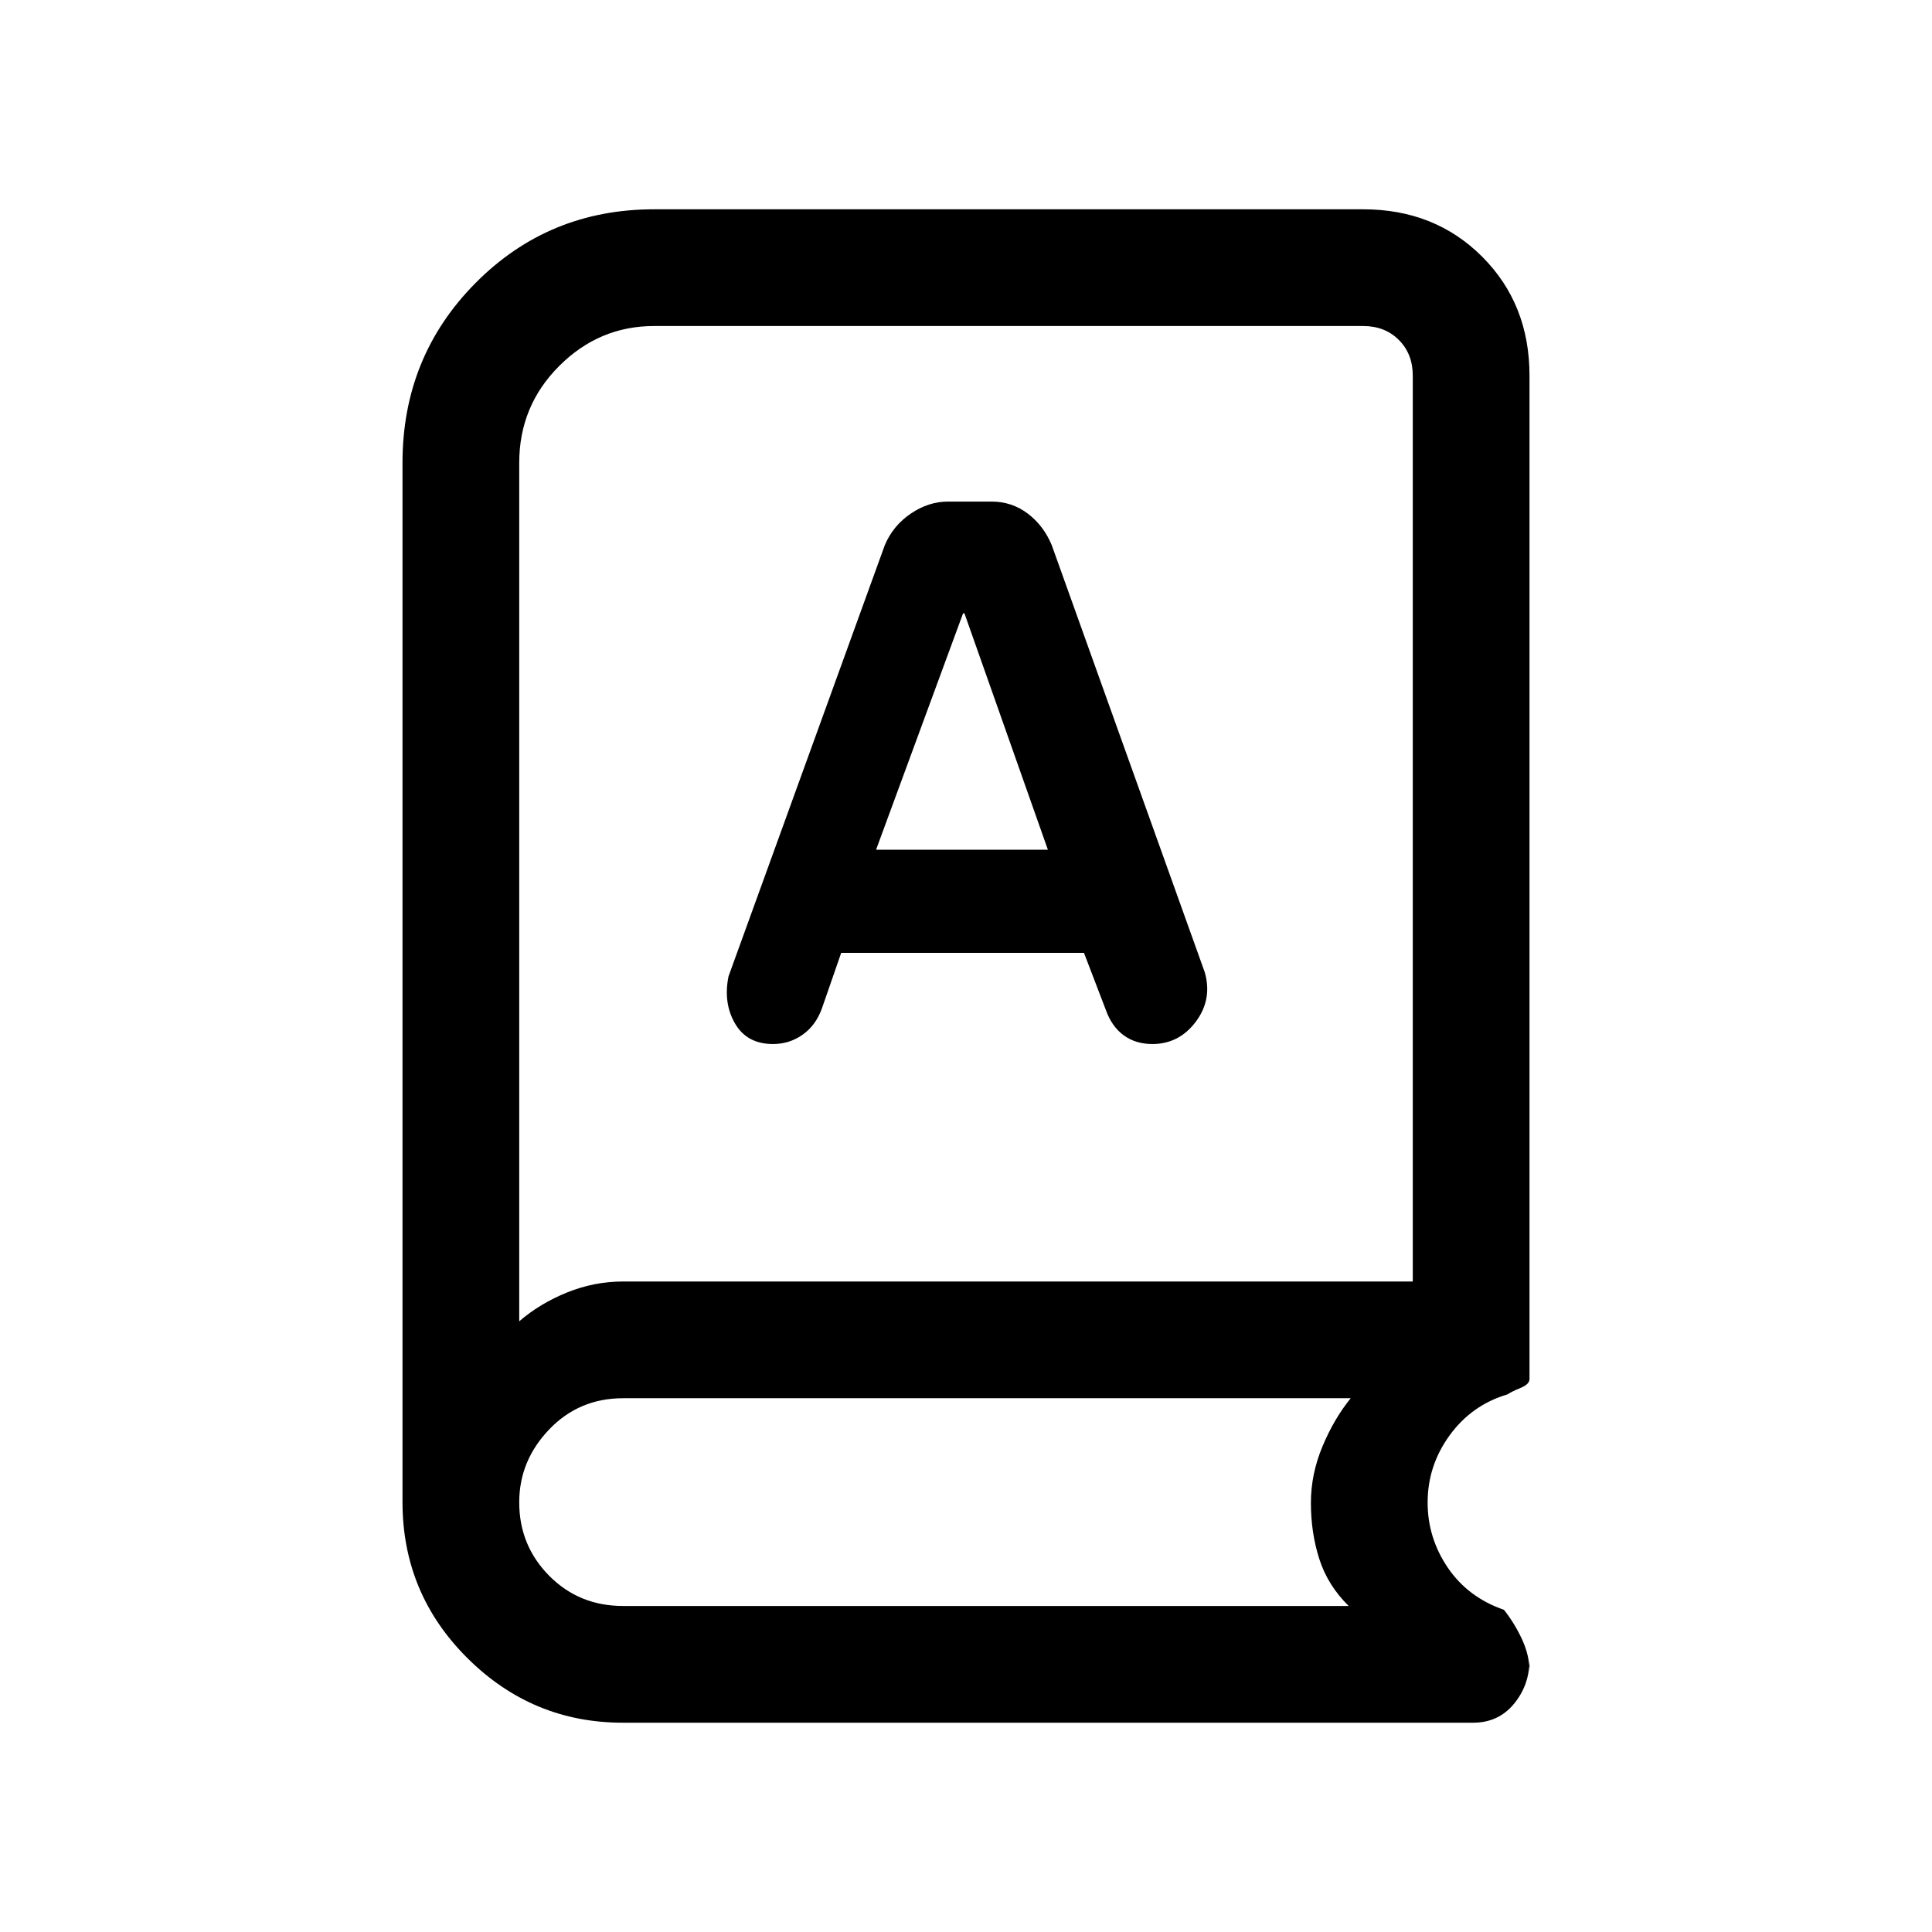 <svg xmlns="http://www.w3.org/2000/svg" height="20" viewBox="0 -960 960 960" width="20"><path d="M309.43-104q-44.89 0-77.16-32.08Q200-168.16 200-213.62V-730q0-52.79 36.31-89.4Q272.62-856 325-856h352.38q35.55 0 59.09 23.53Q760-808.93 760-773.38v498.61q0 2.59-4.42 4.41-4.43 1.82-6.5 3.21-17.79 5.28-28.74 20.33-10.96 15.05-10.96 33.4 0 17.59 10 32.35 10 14.76 27.93 20.99 5.31 6.7 9 14.7 3.69 8 3.69 15.84v-5.69q0 12.51-7.73 21.87Q744.54-104 732-104H309.43ZM258-303.46q10.37-8.92 23.84-14.35 13.47-5.42 27.78-5.42H702v-450.15q0-10.77-6.92-17.7-6.93-6.92-17.7-6.92H325q-27.28 0-47.14 19.86T258-730v426.54Zm159.99-183.08h120.63l10.9 28.47q2.94 8.18 8.85 12.51t14.23 4.33q13.25 0 21.55-11.04 8.31-11.04 4.53-24.49l-76.11-212.45q-4.04-9.65-11.91-15.61-7.88-5.95-17.97-5.95h-21.61q-9.7 0-18.49 5.96-8.8 5.96-12.91 15.62L362-474.86q-2.69 13.24 3.23 23.43 5.92 10.2 18.88 10.2 8.12 0 14.66-4.6 6.54-4.59 9.61-13.02l9.61-27.69Zm17.32-51.23 43.23-117.46h.69l41.46 117.46h-85.38ZM258-303.46v-479.16 479.16ZM309.62-162h360.53q-10.38-10.23-14.57-23.27-4.2-13.04-4.2-27.98 0-14.2 5.7-27.91 5.69-13.7 14.07-24.07H309.62q-21.91 0-36.76 15.54Q258-234.15 258-213.5q0 21.42 14.86 36.46Q287.71-162 309.62-162Z"/></svg>
